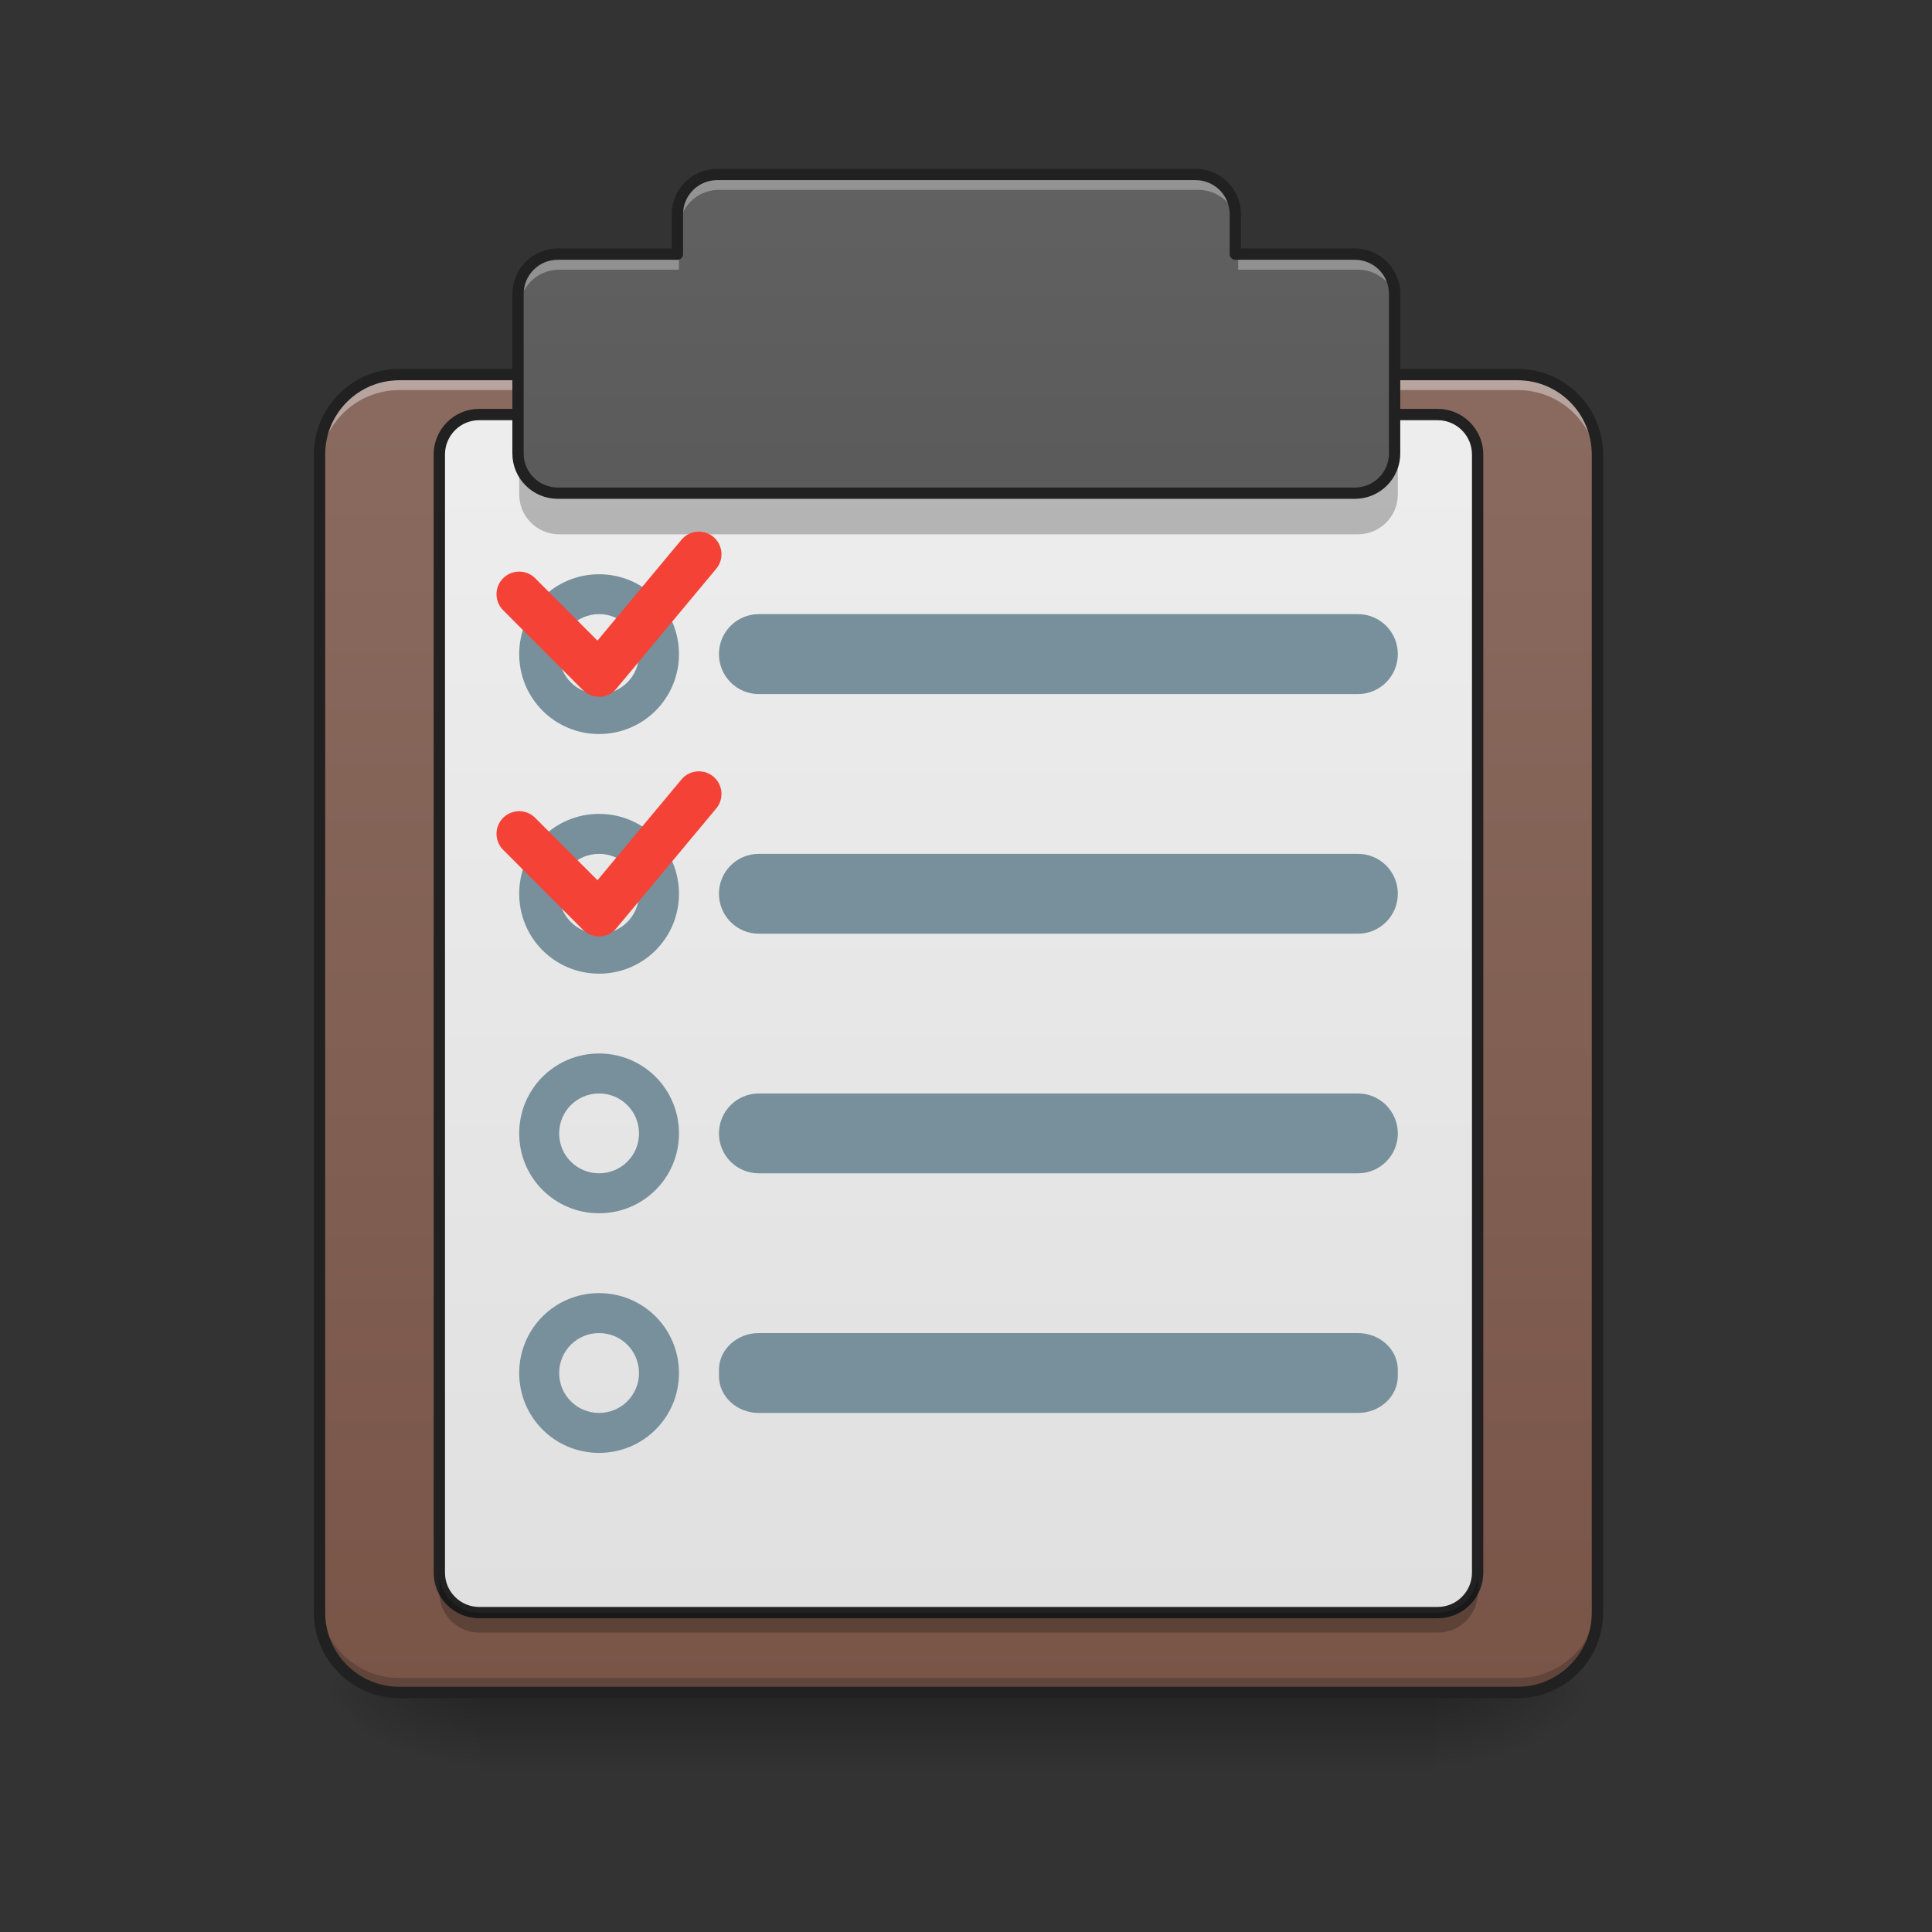 <?xml version="1.0" encoding="UTF-8"?>
<svg xmlns="http://www.w3.org/2000/svg" xmlns:xlink="http://www.w3.org/1999/xlink" width="64px" height="64px" viewBox="0 0 64 64" version="1.1">
<rect x="0" y="0" width="64" height="64" fill="#333333" stroke="none"/>
<defs>
<linearGradient id="linear0" gradientUnits="userSpaceOnUse" x1="254" y1="233.5" x2="254" y2="254.667" gradientTransform="matrix(0.125,0,0,0.125,-0,26.878)">
<stop offset="0" style="stop-color:rgb(0%,0%,0%);stop-opacity:0.275;"/>
<stop offset="1" style="stop-color:rgb(0%,0%,0%);stop-opacity:0;"/>
</linearGradient>
<radialGradient id="radial0" gradientUnits="userSpaceOnUse" cx="450.909" cy="189.579" fx="450.909" fy="189.579" r="21.167" gradientTransform="matrix(0,-0.156,-0.281,-0,100.292,127.191)">
<stop offset="0" style="stop-color:rgb(0%,0%,0%);stop-opacity:0.314;"/>
<stop offset="0.222" style="stop-color:rgb(0%,0%,0%);stop-opacity:0.275;"/>
<stop offset="1" style="stop-color:rgb(0%,0%,0%);stop-opacity:0;"/>
</radialGradient>
<radialGradient id="radial1" gradientUnits="userSpaceOnUse" cx="450.909" cy="189.579" fx="450.909" fy="189.579" r="21.167" gradientTransform="matrix(-0,0.156,0.281,0,-36.786,-15.055)">
<stop offset="0" style="stop-color:rgb(0%,0%,0%);stop-opacity:0.314;"/>
<stop offset="0.222" style="stop-color:rgb(0%,0%,0%);stop-opacity:0.275;"/>
<stop offset="1" style="stop-color:rgb(0%,0%,0%);stop-opacity:0;"/>
</radialGradient>
<radialGradient id="radial2" gradientUnits="userSpaceOnUse" cx="450.909" cy="189.579" fx="450.909" fy="189.579" r="21.167" gradientTransform="matrix(-0,-0.156,0.281,-0,-36.786,127.191)">
<stop offset="0" style="stop-color:rgb(0%,0%,0%);stop-opacity:0.314;"/>
<stop offset="0.222" style="stop-color:rgb(0%,0%,0%);stop-opacity:0.275;"/>
<stop offset="1" style="stop-color:rgb(0%,0%,0%);stop-opacity:0;"/>
</radialGradient>
<radialGradient id="radial3" gradientUnits="userSpaceOnUse" cx="450.909" cy="189.579" fx="450.909" fy="189.579" r="21.167" gradientTransform="matrix(0,0.156,-0.281,0,100.292,-15.055)">
<stop offset="0" style="stop-color:rgb(0%,0%,0%);stop-opacity:0.314;"/>
<stop offset="0.222" style="stop-color:rgb(0%,0%,0%);stop-opacity:0.275;"/>
<stop offset="1" style="stop-color:rgb(0%,0%,0%);stop-opacity:0;"/>
</radialGradient>
<linearGradient id="linear1" gradientUnits="userSpaceOnUse" x1="323.513" y1="-141.415" x2="323.513" y2="-25.792" gradientTransform="matrix(0.151,0,0,0.435,-11.708,67.283)">
<stop offset="0" style="stop-color:rgb(55.294%,43.137%,38.824%);stop-opacity:1;"/>
<stop offset="1" style="stop-color:rgb(47.451%,33.333%,28.235%);stop-opacity:1;"/>
</linearGradient>
<linearGradient id="linear2" gradientUnits="userSpaceOnUse" x1="254" y1="212.333" x2="254" y2="-115.75" >
<stop offset="0" style="stop-color:rgb(87.843%,87.843%,87.843%);stop-opacity:1;"/>
<stop offset="1" style="stop-color:rgb(93.333%,93.333%,93.333%);stop-opacity:1;"/>
</linearGradient>
<linearGradient id="linear3" gradientUnits="userSpaceOnUse" x1="960" y1="1695.118" x2="960" y2="175.118" gradientTransform="matrix(0.033,0,0,0.033,0,0)">
<stop offset="0" style="stop-color:rgb(25.882%,25.882%,25.882%);stop-opacity:1;"/>
<stop offset="1" style="stop-color:rgb(38.039%,38.039%,38.039%);stop-opacity:1;"/>
</linearGradient>
</defs>
<g id="surface1">
<path style=" stroke:none;fill-rule:nonzero;fill:url(#linear0);" d="M 15.875 56.066 L 47.629 56.066 L 47.629 58.715 L 15.875 58.715 Z M 15.875 56.066 "/>
<path style=" stroke:none;fill-rule:nonzero;fill:url(#radial0);" d="M 47.629 56.066 L 52.922 56.066 L 52.922 53.422 L 47.629 53.422 Z M 47.629 56.066 "/>
<path style=" stroke:none;fill-rule:nonzero;fill:url(#radial1);" d="M 15.875 56.066 L 10.586 56.066 L 10.586 58.715 L 15.875 58.715 Z M 15.875 56.066 "/>
<path style=" stroke:none;fill-rule:nonzero;fill:url(#radial2);" d="M 15.875 56.066 L 10.586 56.066 L 10.586 53.422 L 15.875 53.422 Z M 15.875 56.066 "/>
<path style=" stroke:none;fill-rule:nonzero;fill:url(#radial3);" d="M 47.629 56.066 L 52.922 56.066 L 52.922 58.715 L 47.629 58.715 Z M 47.629 56.066 "/>
<path style=" stroke:none;fill-rule:nonzero;fill:url(#linear1);" d="M 13.23 12.406 L 50.277 12.406 C 51.738 12.406 52.922 13.594 52.922 15.055 L 52.922 53.422 C 52.922 54.883 51.738 56.066 50.277 56.066 L 13.23 56.066 C 11.77 56.066 10.586 54.883 10.586 53.422 L 10.586 15.055 C 10.586 13.594 11.77 12.406 13.23 12.406 Z M 13.23 12.406 "/>
<path style=" stroke:none;fill-rule:nonzero;fill:rgb(100%,100%,100%);fill-opacity:0.392;" d="M 13.23 12.594 C 11.766 12.594 10.586 13.773 10.586 15.238 L 10.586 15.57 C 10.586 14.102 11.766 12.922 13.23 12.922 L 50.277 12.922 C 51.742 12.922 52.922 14.102 52.922 15.57 L 52.922 15.238 C 52.922 13.773 51.742 12.594 50.277 12.594 Z M 13.23 12.594 "/>
<path style=" stroke:none;fill-rule:nonzero;fill:rgb(0%,0%,0%);fill-opacity:0.196;" d="M 13.23 55.918 C 11.766 55.918 10.586 54.738 10.586 53.273 L 10.586 52.941 C 10.586 54.406 11.766 55.586 13.23 55.586 L 50.277 55.586 C 51.742 55.586 52.922 54.406 52.922 52.941 L 52.922 53.273 C 52.922 54.738 51.742 55.918 50.277 55.918 Z M 13.23 55.918 "/>
<path style="fill:none;stroke-width:3;stroke-linecap:round;stroke-linejoin:miter;stroke:rgb(12.941%,12.941%,12.941%);stroke-opacity:1;stroke-miterlimit:4;" d="M 105.834 -115.759 L 402.18 -115.759 C 413.867 -115.759 423.335 -106.26 423.335 -94.574 L 423.335 212.334 C 423.335 224.021 413.867 233.488 402.18 233.488 L 105.834 233.488 C 94.147 233.488 84.679 224.021 84.679 212.334 L 84.679 -94.574 C 84.679 -106.26 94.147 -115.759 105.834 -115.759 Z M 105.834 -115.759 " transform="matrix(0.125,0,0,0.125,0,26.878)"/>
<path style="fill-rule:nonzero;fill:url(#linear2);stroke-width:3;stroke-linecap:round;stroke-linejoin:round;stroke:rgb(12.941%,12.941%,12.941%);stroke-opacity:1;stroke-miterlimit:4;" d="M 126.988 -105.167 L 380.995 -105.167 C 386.838 -105.167 391.588 -100.417 391.588 -94.574 L 391.588 201.741 C 391.588 207.585 386.838 212.334 380.995 212.334 L 126.988 212.334 C 121.145 212.334 116.426 207.585 116.426 201.741 L 116.426 -94.574 C 116.426 -100.417 121.145 -105.167 126.988 -105.167 Z M 126.988 -105.167 " transform="matrix(0.125,0,0,0.125,0,26.878)"/>
<path style=" stroke:none;fill-rule:nonzero;fill:url(#linear3);" d="M 23.816 5.793 C 23.082 5.793 22.492 6.383 22.492 7.113 L 22.492 8.438 L 18.523 8.438 C 17.789 8.438 17.199 9.027 17.199 9.762 L 17.199 15.055 C 17.199 15.785 17.789 16.375 18.523 16.375 L 44.984 16.375 C 45.715 16.375 46.305 15.785 46.305 15.055 L 46.305 9.762 C 46.305 9.027 45.715 8.438 44.984 8.438 L 41.016 8.438 L 41.016 7.113 C 41.016 6.383 40.426 5.793 39.691 5.793 Z M 23.816 5.793 "/>
<path style=" stroke:none;fill-rule:nonzero;fill:rgb(0%,0%,0%);fill-opacity:0.235;" d="M 17.199 15.055 L 17.199 16.375 C 17.199 17.109 17.789 17.699 18.523 17.699 L 44.984 17.699 C 45.715 17.699 46.305 17.109 46.305 16.375 L 46.305 15.055 C 46.305 15.785 45.715 16.375 44.984 16.375 L 18.523 16.375 C 17.789 16.375 17.199 15.785 17.199 15.055 Z M 17.199 15.055 "/>
<path style=" stroke:none;fill-rule:nonzero;fill:rgb(100%,100%,100%);fill-opacity:0.314;" d="M 23.816 5.793 C 23.082 5.793 22.492 6.383 22.492 7.113 L 22.492 7.613 C 22.492 6.879 23.082 6.289 23.816 6.289 L 39.691 6.289 C 40.426 6.289 41.016 6.879 41.016 7.613 L 41.016 7.113 C 41.016 6.383 40.426 5.793 39.691 5.793 Z M 18.523 8.438 C 17.789 8.438 17.199 9.027 17.199 9.762 L 17.199 10.258 C 17.199 9.523 17.789 8.934 18.523 8.934 L 22.492 8.934 L 22.492 8.438 Z M 41.016 8.438 L 41.016 8.934 L 44.984 8.934 C 45.715 8.934 46.305 9.523 46.305 10.258 L 46.305 9.762 C 46.305 9.027 45.715 8.438 44.984 8.438 Z M 41.016 8.438 "/>
<path style="fill:none;stroke-width:11.339;stroke-linecap:round;stroke-linejoin:round;stroke:rgb(12.941%,12.941%,12.941%);stroke-opacity:1;stroke-miterlimit:4;" d="M 720.049 175.141 C 697.847 175.141 680.014 192.974 680.014 215.058 L 680.014 255.094 L 560.025 255.094 C 537.823 255.094 519.99 272.927 519.99 295.129 L 519.99 455.153 C 519.99 477.238 537.823 495.071 560.025 495.071 L 1360.028 495.071 C 1382.112 495.071 1399.945 477.238 1399.945 455.153 L 1399.945 295.129 C 1399.945 272.927 1382.112 255.094 1360.028 255.094 L 1240.039 255.094 L 1240.039 215.058 C 1240.039 192.974 1222.206 175.141 1200.004 175.141 Z M 720.049 175.141 " transform="matrix(0.033,0,0,0.033,0,0)"/>
<path style=" stroke:none;fill-rule:nonzero;fill:rgb(0%,0%,0%);fill-opacity:0.235;" d="M 14.555 52.098 L 14.555 52.762 C 14.555 53.492 15.145 54.082 15.875 54.082 L 47.629 54.082 C 48.363 54.082 48.953 53.492 48.953 52.762 L 48.953 52.098 C 48.953 52.832 48.363 53.422 47.629 53.422 L 15.875 53.422 C 15.145 53.422 14.555 52.832 14.555 52.098 Z M 14.555 52.098 "/>
<path style=" stroke:none;fill-rule:nonzero;fill:rgb(47.059%,56.471%,61.176%);fill-opacity:1;" d="M 25.137 20.344 L 44.984 20.344 C 45.715 20.344 46.305 20.938 46.305 21.668 C 46.305 22.398 45.715 22.992 44.984 22.992 L 25.137 22.992 C 24.406 22.992 23.816 22.398 23.816 21.668 C 23.816 20.938 24.406 20.344 25.137 20.344 Z M 25.137 20.344 "/>
<path style=" stroke:none;fill-rule:nonzero;fill:rgb(47.059%,56.471%,61.176%);fill-opacity:1;" d="M 25.137 28.285 L 44.984 28.285 C 45.715 28.285 46.305 28.875 46.305 29.605 C 46.305 30.336 45.715 30.93 44.984 30.93 L 25.137 30.93 C 24.406 30.93 23.816 30.336 23.816 29.605 C 23.816 28.875 24.406 28.285 25.137 28.285 Z M 25.137 28.285 "/>
<path style=" stroke:none;fill-rule:nonzero;fill:rgb(47.059%,56.471%,61.176%);fill-opacity:1;" d="M 25.137 36.223 L 44.984 36.223 C 45.715 36.223 46.305 36.816 46.305 37.547 C 46.305 38.277 45.715 38.867 44.984 38.867 L 25.137 38.867 C 24.406 38.867 23.816 38.277 23.816 37.547 C 23.816 36.816 24.406 36.223 25.137 36.223 Z M 25.137 36.223 "/>
<path style=" stroke:none;fill-rule:nonzero;fill:rgb(47.059%,56.471%,61.176%);fill-opacity:1;" d="M 25.137 44.16 L 44.984 44.16 C 45.715 44.16 46.305 44.707 46.305 45.383 L 46.305 45.582 C 46.305 46.258 45.715 46.805 44.984 46.805 L 25.137 46.805 C 24.406 46.805 23.816 46.258 23.816 45.582 L 23.816 45.383 C 23.816 44.707 24.406 44.16 25.137 44.16 Z M 25.137 44.16 "/>
<path style=" stroke:none;fill-rule:nonzero;fill:rgb(47.059%,56.471%,61.176%);fill-opacity:1;" d="M 19.844 26.961 C 18.379 26.961 17.199 28.141 17.199 29.605 C 17.199 31.074 18.379 32.254 19.844 32.254 C 21.312 32.254 22.492 31.074 22.492 29.605 C 22.492 28.141 21.312 26.961 19.844 26.961 Z M 19.844 28.285 C 20.578 28.285 21.168 28.875 21.168 29.605 C 21.168 30.34 20.578 30.93 19.844 30.93 C 19.113 30.93 18.523 30.34 18.523 29.605 C 18.523 28.875 19.113 28.285 19.844 28.285 Z M 19.844 28.285 "/>
<path style=" stroke:none;fill-rule:nonzero;fill:rgb(47.059%,56.471%,61.176%);fill-opacity:1;" d="M 19.844 34.898 C 18.379 34.898 17.199 36.078 17.199 37.547 C 17.199 39.012 18.379 40.191 19.844 40.191 C 21.312 40.191 22.492 39.012 22.492 37.547 C 22.492 36.078 21.312 34.898 19.844 34.898 Z M 19.844 36.223 C 20.578 36.223 21.168 36.812 21.168 37.547 C 21.168 38.277 20.578 38.867 19.844 38.867 C 19.113 38.867 18.523 38.277 18.523 37.547 C 18.523 36.812 19.113 36.223 19.844 36.223 Z M 19.844 36.223 "/>
<path style=" stroke:none;fill-rule:nonzero;fill:rgb(47.059%,56.471%,61.176%);fill-opacity:1;" d="M 19.844 42.836 C 18.379 42.836 17.199 44.016 17.199 45.484 C 17.199 46.949 18.379 48.129 19.844 48.129 C 21.312 48.129 22.492 46.949 22.492 45.484 C 22.492 44.016 21.312 42.836 19.844 42.836 Z M 19.844 44.16 C 20.578 44.16 21.168 44.75 21.168 45.484 C 21.168 46.215 20.578 46.805 19.844 46.805 C 19.113 46.805 18.523 46.215 18.523 45.484 C 18.523 44.75 19.113 44.16 19.844 44.16 Z M 19.844 44.16 "/>
<path style=" stroke:none;fill-rule:nonzero;fill:rgb(47.059%,56.471%,61.176%);fill-opacity:1;" d="M 19.844 19.023 C 18.379 19.023 17.199 20.203 17.199 21.668 C 17.199 23.133 18.379 24.316 19.844 24.316 C 21.312 24.316 22.492 23.133 22.492 21.668 C 22.492 20.203 21.312 19.023 19.844 19.023 Z M 19.844 20.344 C 20.578 20.344 21.168 20.938 21.168 21.668 C 21.168 22.402 20.578 22.992 19.844 22.992 C 19.113 22.992 18.523 22.402 18.523 21.668 C 18.523 20.938 19.113 20.344 19.844 20.344 Z M 19.844 20.344 "/>
<path style="fill:none;stroke-width:12;stroke-linecap:round;stroke-linejoin:round;stroke:rgb(95.686%,26.275%,21.176%);stroke-opacity:1;stroke-miterlimit:4;" d="M 137.581 -57.546 L 158.735 -36.361 L 185.201 -68.139 " transform="matrix(0.125,0,0,0.125,0,26.878)"/>
<path style="fill:none;stroke-width:12;stroke-linecap:round;stroke-linejoin:round;stroke:rgb(95.686%,26.275%,21.176%);stroke-opacity:1;stroke-miterlimit:4;" d="M 137.581 5.948 L 158.735 27.133 L 185.201 -4.614 " transform="matrix(0.125,0,0,0.125,0,26.878)"/>
</g>
</svg>
